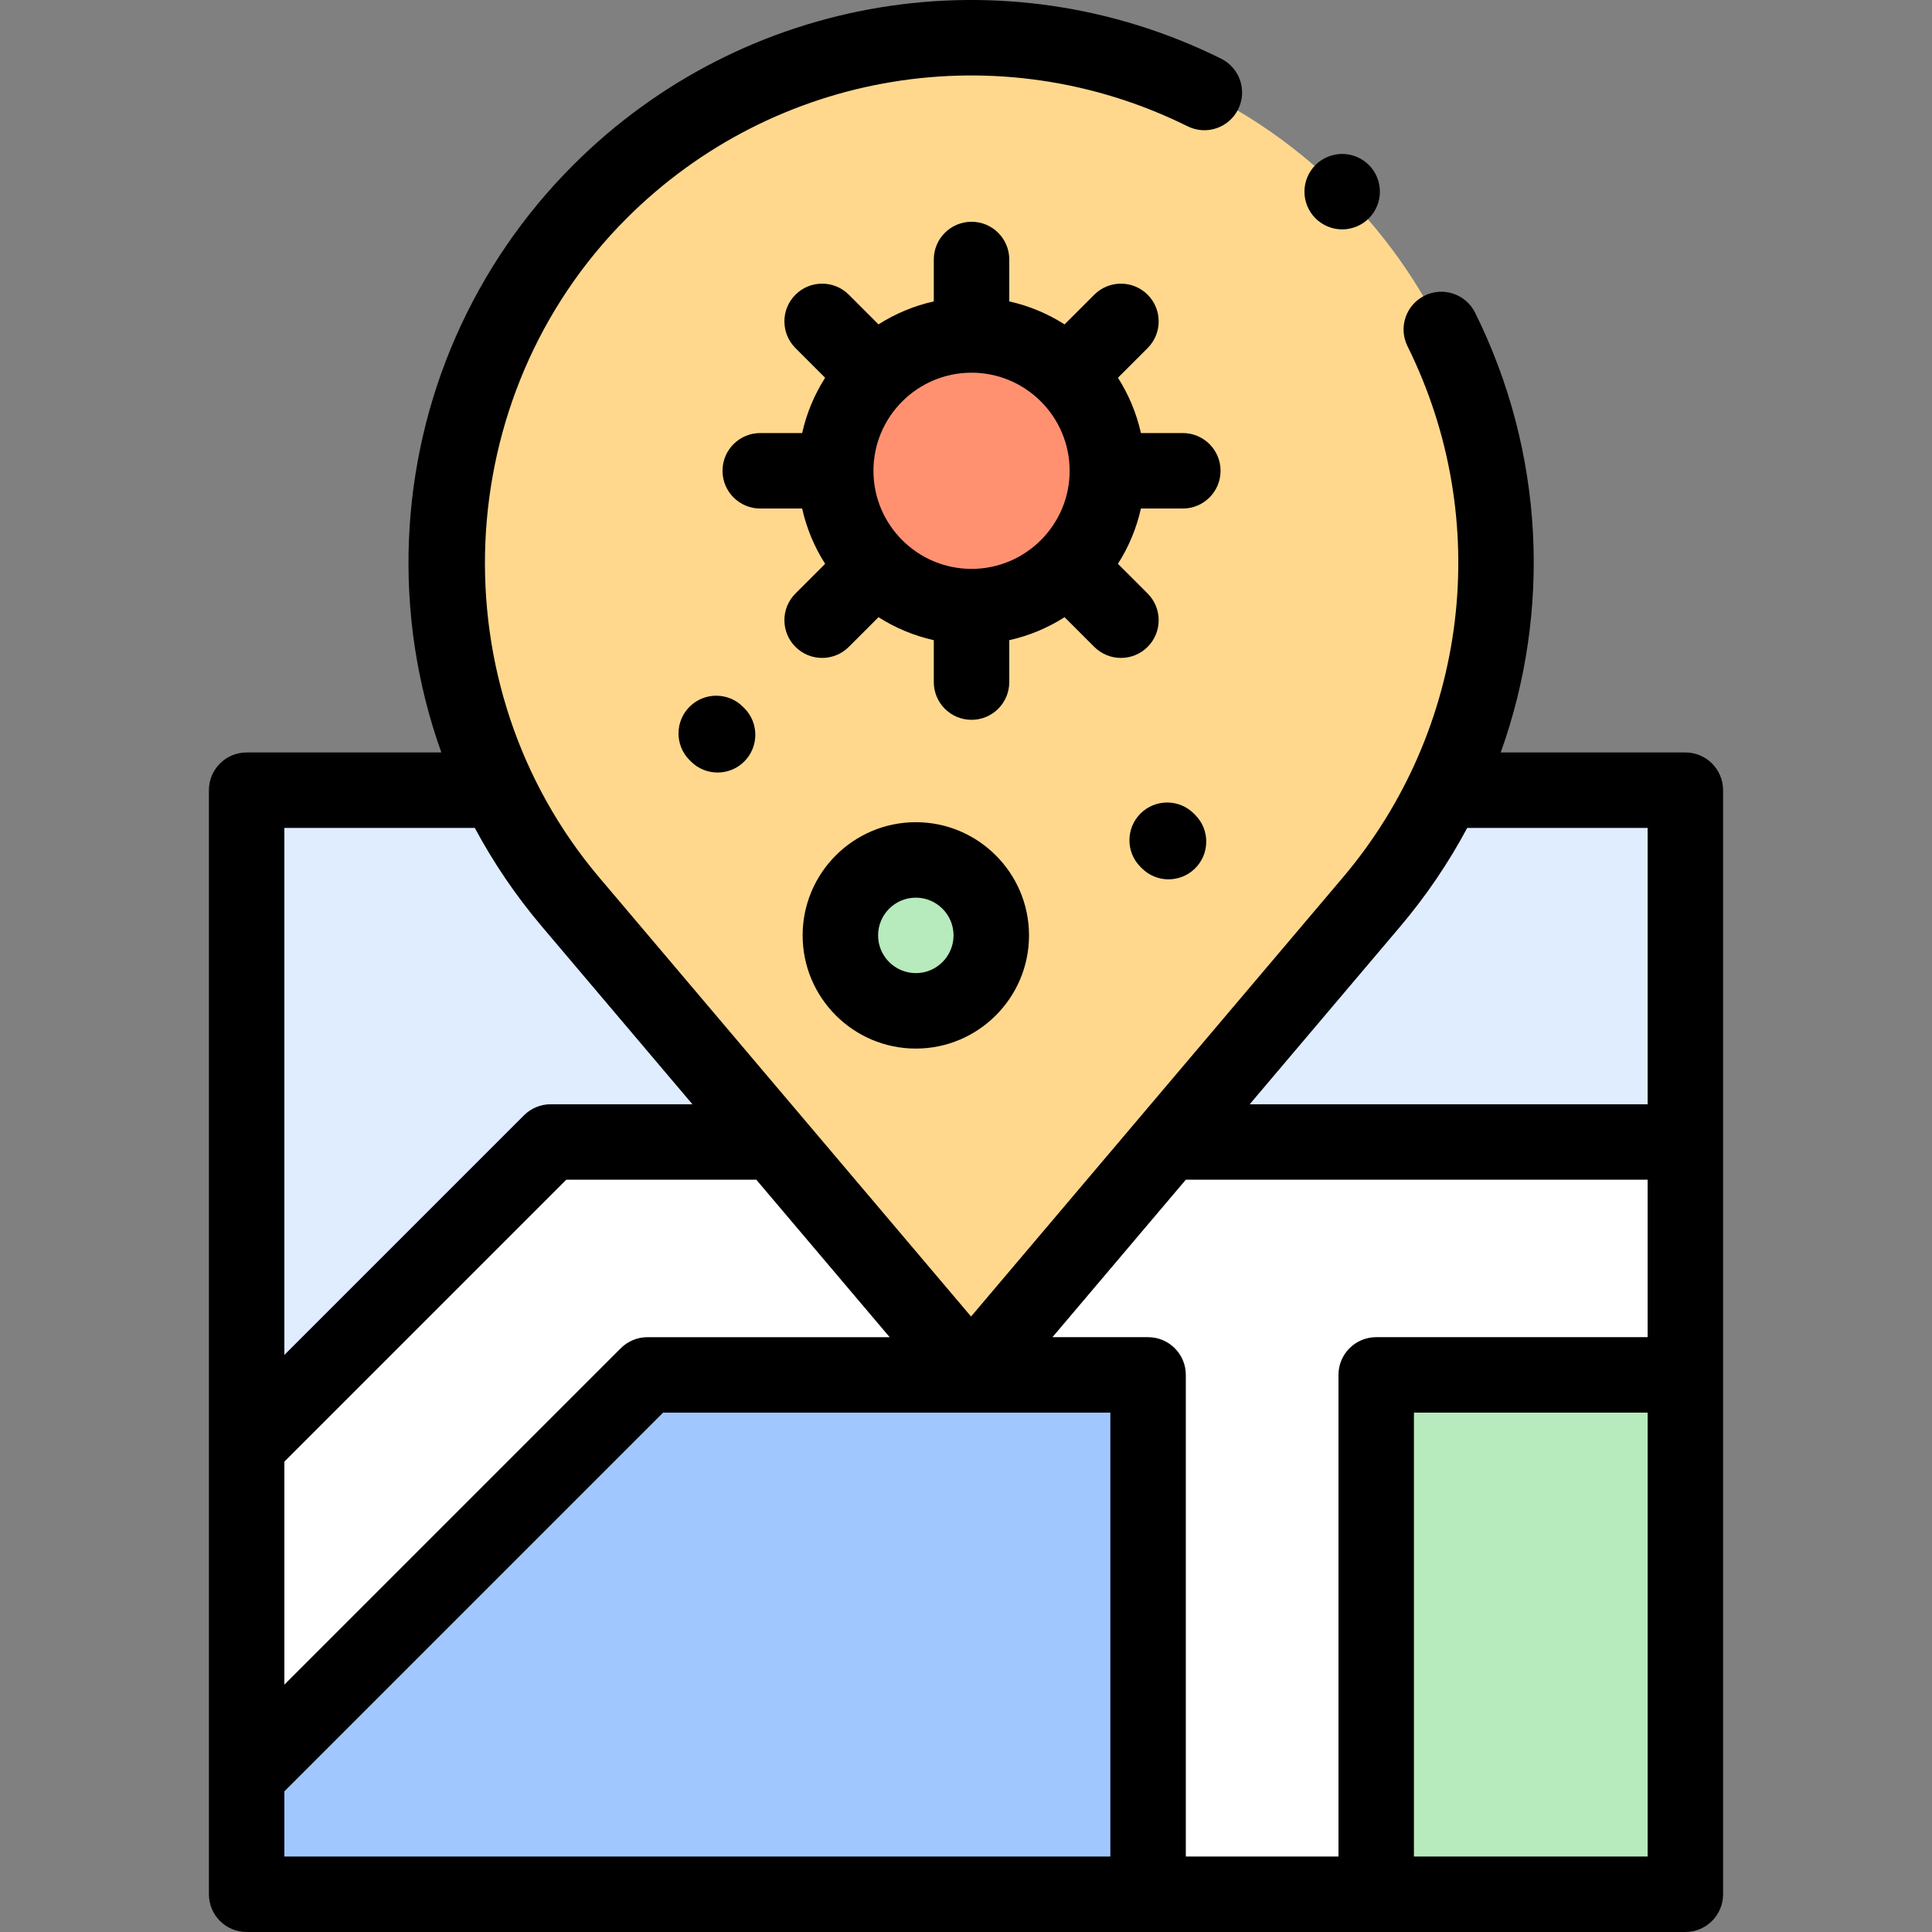 <svg id="Capa_1" enable-background="new 0 0 512.056 512.056" height="512" viewBox="0 0 512.056 512.056" width="512" xmlns="http://www.w3.org/2000/svg"><rect x="0" y="0" width="512.056" height="512.056" fill="#808080" stroke="none"/><g id="XMLID_2851_"><g id="XMLID_2585_"><path id="XMLID_62_" d="m65.37 209.431h381.316v292.625h-381.316z" fill="#fff"/><path id="XMLID_1655_" d="m65.37 209.431v173.816l80.575-80.575h58.624 108.928 133.189v-93.241z" fill="#dfedff"/><path id="XMLID_3446_" d="m364.749 364.404h81.937v137.653h-81.937z" fill="#b7eabc"/><path id="XMLID_3324_" d="m171.606 364.404-106.236 106.236v31.416h238.919v-137.652z" fill="#a0c8ff"/><path id="XMLID_60_" d="m363.522 239.06-106.152 125.344-106.152-125.344c-46.77-55.226-43.383-137.087 7.79-188.26 54.324-54.324 142.4-54.324 196.723 0 51.174 51.172 54.561 133.034 7.791 188.26z" fill="#ffd88e"/><circle id="XMLID_1440_" cx="257.497" cy="124.778" fill="#ff9171" r="36"/><g id="XMLID_1751_"><circle id="XMLID_1756_" cx="242.729" cy="247.915" fill="#b7eabc" r="20"/></g></g><g id="XMLID_1237_"><path id="XMLID_1312_" d="m446.686 199.431h-48.931c13.434-37.475 11.571-79.539-6.794-116.554-2.454-4.947-8.454-6.971-13.402-4.514-4.948 2.454-6.968 8.455-4.514 13.402 22.915 46.188 16.182 101.467-17.154 140.83l-98.521 116.335-98.52-116.334c-43.069-50.854-39.893-127.603 7.23-174.725 39.249-39.25 98.998-49.055 148.682-24.398 4.948 2.456 10.948.435 13.403-4.513 2.455-4.947.435-10.948-4.512-13.403-57.383-28.475-126.39-17.152-171.716 28.172-26.528 26.529-41.993 61.783-43.544 99.268-.803 19.411 2.171 38.532 8.583 56.436h-51.606c-5.523 0-10 4.477-10 10v292.625c0 5.523 4.477 10 10 10h381.316c5.523 0 10-4.477 10-10v-292.627c0-5.522-4.477-10-10-10zm-91.937 164.973v127.652h-40.46v-127.652c0-5.522-4.477-10-10-10h-25.345l35.341-41.732h122.401v41.732h-71.938c-5.522 0-9.999 4.478-9.999 10zm-279.379 22.986 74.717-74.717h50.368l35.341 41.732h-64.19c-2.652 0-5.196 1.054-7.071 2.929l-89.165 89.164zm295.783-141.868c6.909-8.158 12.811-16.916 17.721-26.091h47.812v73.241h-105.463zm-245.309-26.091c4.935 9.221 10.865 17.969 17.743 26.091l39.931 47.15h-37.572c-2.652 0-5.196 1.054-7.071 2.929l-63.505 63.504v-139.674zm-50.474 255.351 100.378-100.378h118.54v117.652h-218.918zm299.379 17.274v-117.652h61.938v117.652z"/><path id="XMLID_1321_" d="m323.497 124.778c0-5.523-4.477-10-10-10h-11.108c-1.177-5.285-3.264-10.228-6.091-14.659l7.867-7.867c3.905-3.905 3.906-10.237.001-14.143-3.906-3.903-10.237-3.903-14.142 0l-7.868 7.868c-4.432-2.826-9.374-4.914-14.66-6.091v-11.108c0-5.523-4.477-10-10-10s-10 4.478-10 10v11.108c-5.285 1.177-10.228 3.264-14.659 6.091l-7.867-7.867c-3.905-3.904-10.237-3.904-14.143 0-3.905 3.905-3.905 10.237 0 14.143l7.867 7.867c-2.826 4.432-4.914 9.374-6.091 14.659h-11.108c-5.523 0-10 4.477-10 10 0 5.522 4.477 10 10 10h11.108c1.177 5.285 3.264 10.228 6.091 14.659l-7.867 7.867c-3.905 3.905-3.905 10.237 0 14.143 1.953 1.952 4.512 2.929 7.071 2.929s5.119-.977 7.071-2.929l7.867-7.867c4.432 2.826 9.374 4.914 14.659 6.091v11.108c0 5.522 4.477 10 10 10s10-4.478 10-10v-11.11c5.285-1.177 10.228-3.264 14.66-6.091l7.868 7.867c1.953 1.952 4.512 2.929 7.071 2.929s5.119-.977 7.071-2.929c3.905-3.905 3.905-10.237-.001-14.143l-7.867-7.867c2.826-4.432 4.914-9.374 6.091-14.659h11.108c5.524.001 10.001-4.476 10.001-9.999zm-66 26c-14.337 0-26-11.663-26-26s11.663-26 26-26c14.336 0 26 11.663 26 26s-11.664 26-26 26z"/><path id="XMLID_1322_" d="m182.76 187.318c-3.905 3.905-3.905 10.237 0 14.143l.359.359c1.953 1.952 4.512 2.929 7.071 2.929s5.119-.977 7.071-2.929c3.905-3.905 3.905-10.237 0-14.143l-.359-.359c-3.905-3.904-10.237-3.904-14.142 0z"/><path id="XMLID_1324_" d="m302.278 215.621c-3.908 3.903-3.912 10.234-.009 14.143l.359.359c1.953 1.956 4.514 2.934 7.076 2.934 2.557 0 5.114-.975 7.066-2.924 3.908-3.903 3.912-10.234.009-14.143l-.359-.359c-3.902-3.909-10.234-3.912-14.142-.01z"/><path id="XMLID_1332_" d="m242.729 217.915c-16.542 0-30 13.458-30 30s13.458 30 30 30 30-13.458 30-30-13.458-30-30-30zm0 40c-5.514 0-10-4.486-10-10s4.486-10 10-10 10 4.486 10 10-4.486 10-10 10z"/><path id="XMLID_1342_" d="m355.728 60.797c2.63 0 5.21-1.061 7.08-2.931 1.86-1.859 2.92-4.43 2.92-7.069 0-2.631-1.06-5.21-2.92-7.07-1.87-1.86-4.45-2.93-7.08-2.93s-5.21 1.069-7.07 2.93c-1.86 1.86-2.93 4.439-2.93 7.07 0 2.64 1.07 5.21 2.93 7.069 1.87 1.87 4.44 2.931 7.07 2.931z"/></g></g></svg>